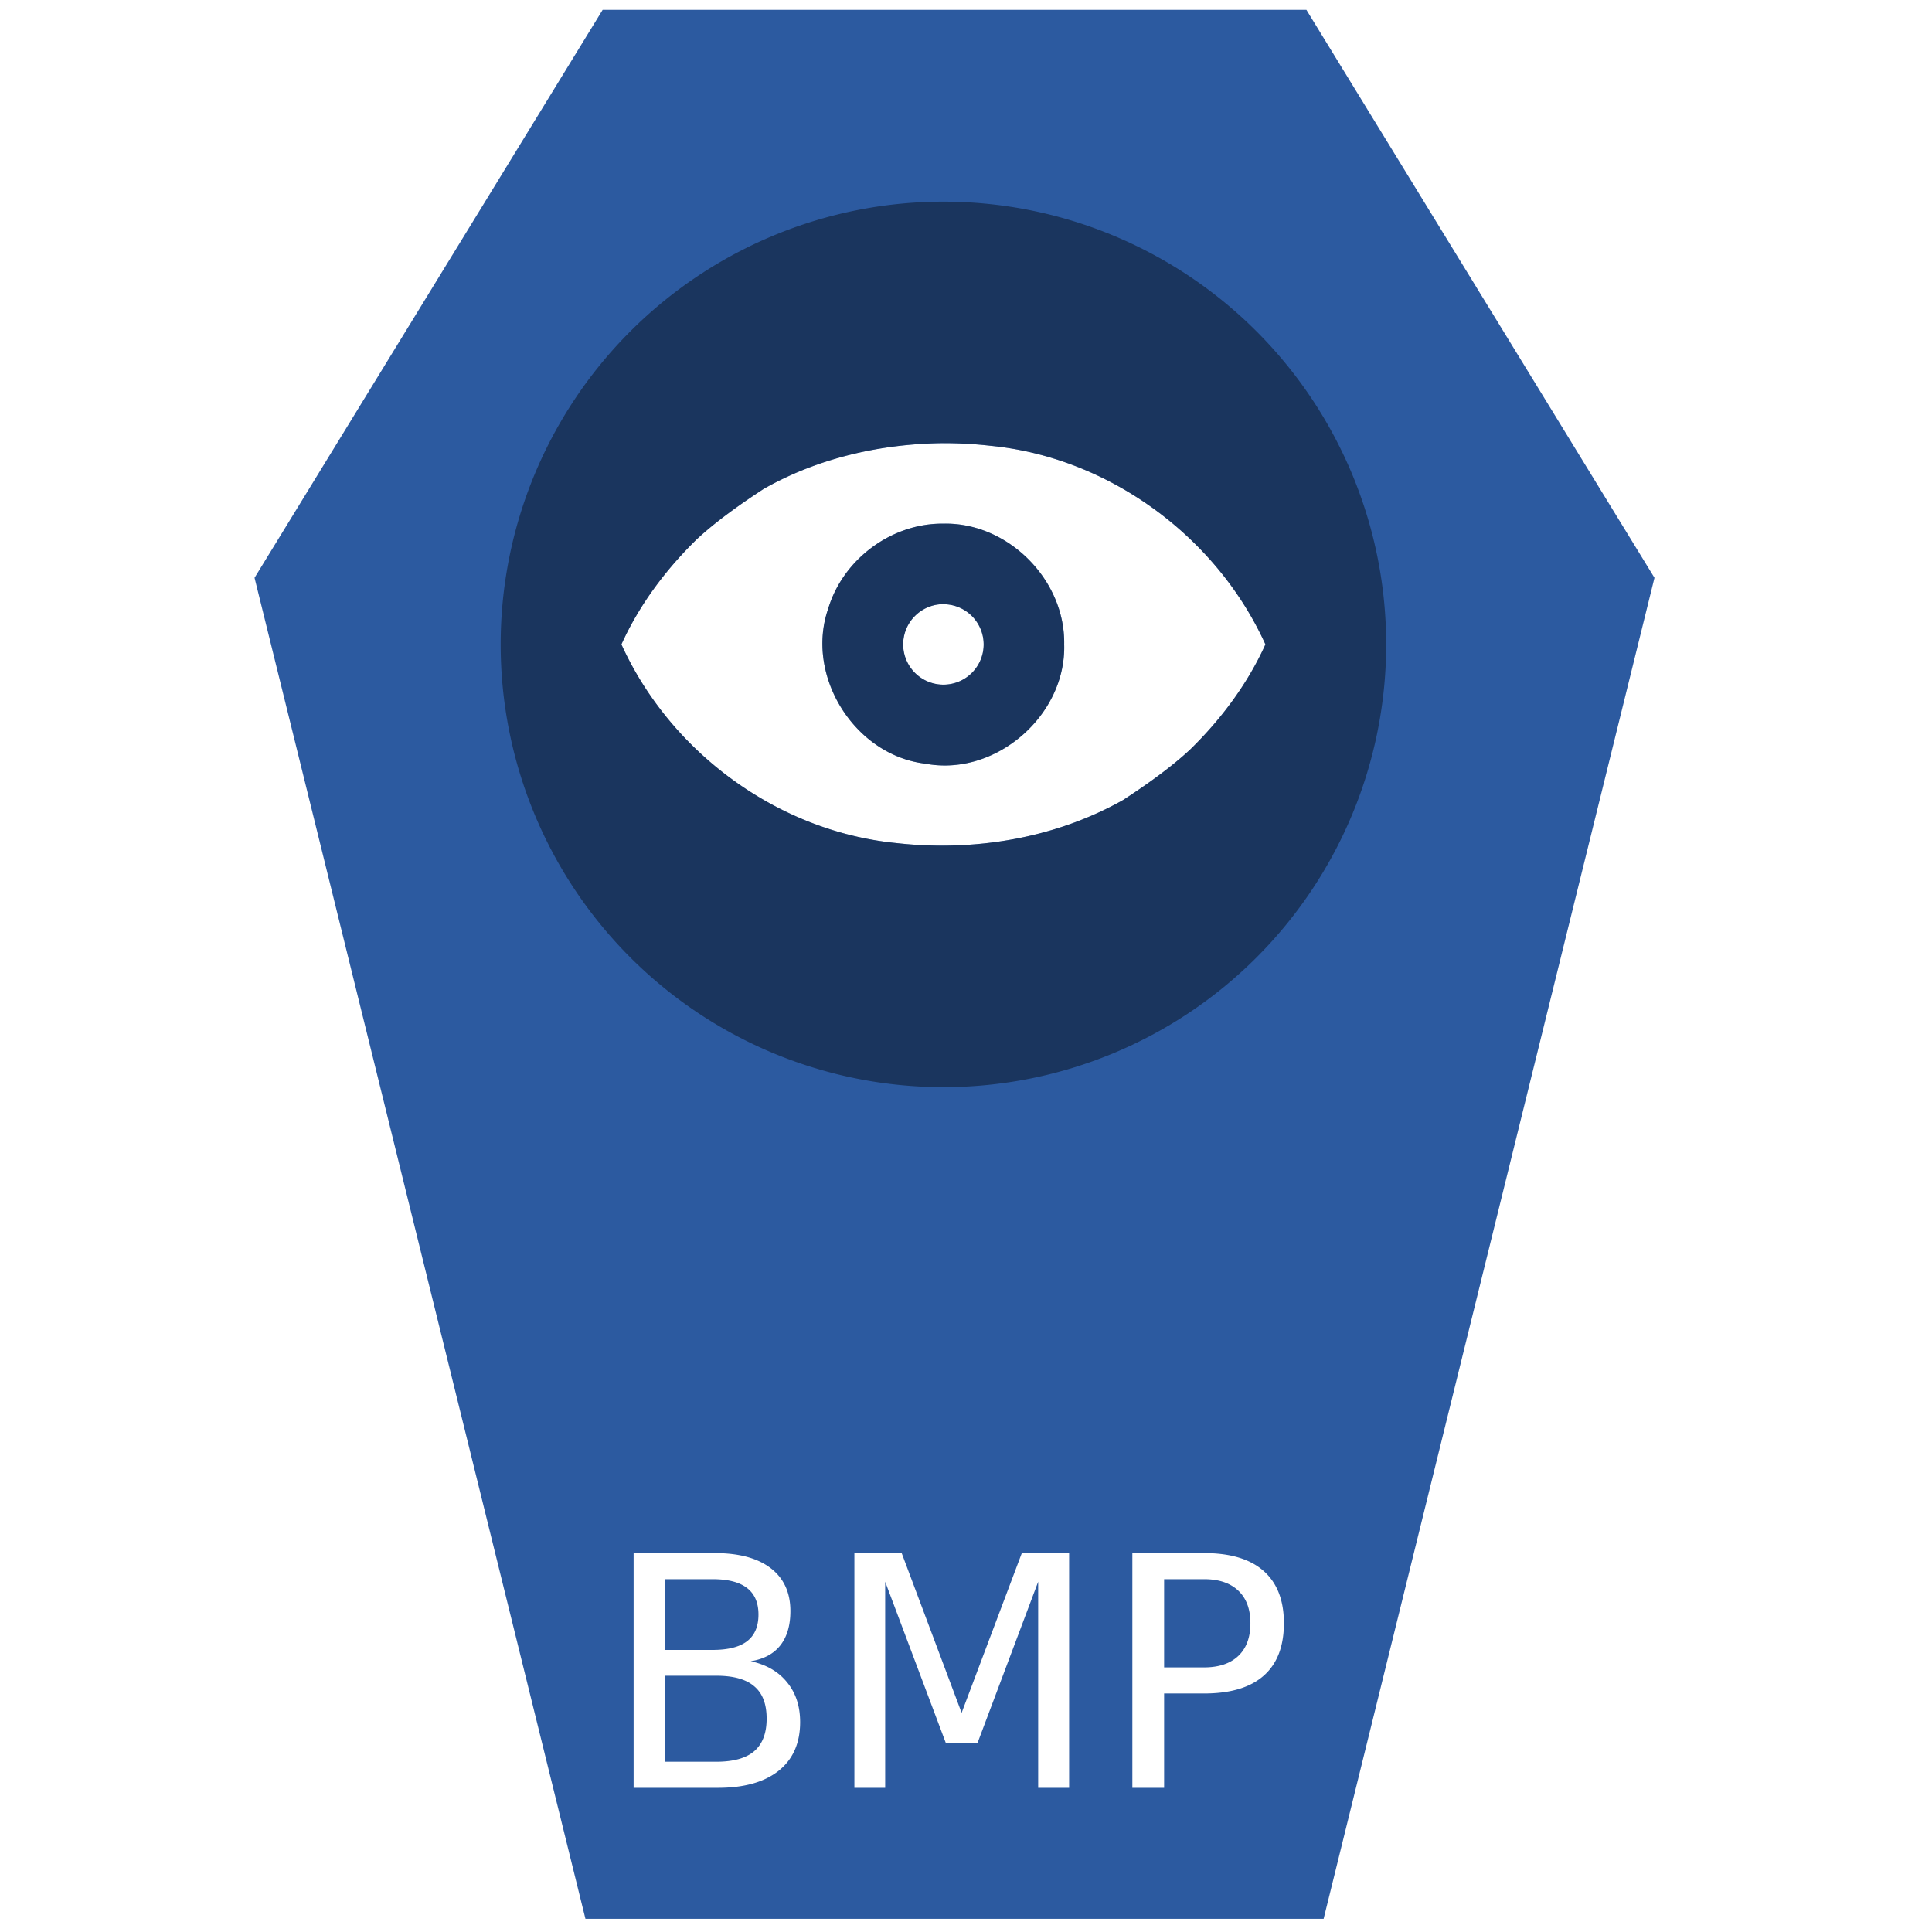 <?xml version="1.0" encoding="UTF-8" standalone="no"?>
<!-- Created with Inkscape (http://www.inkscape.org/) -->

<svg
   xmlns:dc="http://purl.org/dc/elements/1.1/"
   xmlns:cc="http://creativecommons.org/ns#"
   xmlns:rdf="http://www.w3.org/1999/02/22-rdf-syntax-ns#"
   xmlns:svg="http://www.w3.org/2000/svg"
   xmlns="http://www.w3.org/2000/svg"
   xmlns:xlink="http://www.w3.org/1999/xlink"
   xmlns:sodipodi="http://sodipodi.sourceforge.net/DTD/sodipodi-0.dtd"
   xmlns:inkscape="http://www.inkscape.org/namespaces/inkscape"
   id="svg2677"
   width="48"
   height="48"
   version="1.0"
   sodipodi:docname="image-bmp.svg"
   inkscape:version="0.92.3 (2405546, 2018-03-11)">
  <sodipodi:namedview
     pagecolor="#ffffff"
     bordercolor="#666666"
     borderopacity="1"
     objecttolerance="10"
     gridtolerance="10"
     guidetolerance="10"
     inkscape:pageopacity="0"
     inkscape:pageshadow="2"
     inkscape:window-width="1366"
     inkscape:window-height="690"
     id="namedview69"
     showgrid="false"
     inkscape:zoom="6.9532167"
     inkscape:cx="-7.1896503"
     inkscape:cy="26.89766"
     inkscape:window-x="0"
     inkscape:window-y="28"
     inkscape:window-maximized="1"
     inkscape:current-layer="svg2677" />
  <defs
     id="defs2679">
    <linearGradient
       id="linearGradient2642"
       x1="302.86"
       x2="302.86"
       y1="366.65"
       y2="609.51"
       gradientTransform="matrix(.067 0 0 .015 -.341 37.04)"
       gradientUnits="userSpaceOnUse">
      <stop
         id="stop5050"
         style="stop-opacity:0"
         offset="0" />
      <stop
         id="stop5056"
         offset=".5" />
      <stop
         id="stop5052"
         style="stop-opacity:0"
         offset="1" />
    </linearGradient>
    <radialGradient
       id="radialGradient2639"
       cx="605.71"
       cy="486.65"
       r="117.14"
       gradientTransform="matrix(-.023 0 0 .015 21.623 37.04)"
       gradientUnits="userSpaceOnUse"
       xlink:href="#linearGradient5060" />
    <linearGradient
       id="linearGradient5060">
      <stop
         id="stop5062"
         offset="0" />
      <stop
         id="stop5064"
         style="stop-opacity:0"
         offset="1" />
    </linearGradient>
    <radialGradient
       id="radialGradient2636"
       cx="605.71"
       cy="486.65"
       r="117.14"
       gradientTransform="matrix(.023 0 0 .015 26.361 37.04)"
       gradientUnits="userSpaceOnUse"
       xlink:href="#linearGradient5060" />
    <linearGradient
       id="linearGradient2633"
       x1="-51.786"
       x2="-51.786"
       y1="50.786"
       y2="2.906"
       gradientTransform="matrix(.807 0 0 .895 59.41 -2.981)"
       gradientUnits="userSpaceOnUse">
      <stop
         id="stop3106"
         style="stop-color:#aaa"
         offset="0" />
      <stop
         id="stop3108"
         style="stop-color:#c8c8c8"
         offset="1" />
    </linearGradient>
    <linearGradient
       id="linearGradient2631"
       x1="25.132"
       x2="25.132"
       y1=".985"
       y2="47.013"
       gradientTransform="matrix(1 0 0 .956 -1.0065e-7 -1.915)"
       gradientUnits="userSpaceOnUse">
      <stop
         id="stop3602"
         style="stop-color:#f4f4f4"
         offset="0" />
      <stop
         id="stop3604"
         style="stop-color:#dbdbdb"
         offset="1" />
    </linearGradient>
    <radialGradient
       id="radialGradient2628"
       cx="102"
       cy="112.3"
       r="139.56"
       gradientTransform="matrix(.362 0 0 -.391 .851 47.517)"
       gradientUnits="userSpaceOnUse">
      <stop
         id="stop41"
         style="stop-color:#b7b8b9"
         offset="0" />
      <stop
         id="stop47"
         style="stop-color:#ececec"
         offset=".189" />
      <stop
         id="stop49"
         style="stop-color:#fafafa;stop-opacity:0"
         offset=".257" />
      <stop
         id="stop51"
         style="stop-color:#fff;stop-opacity:0"
         offset=".301" />
      <stop
         id="stop53"
         style="stop-color:#fafafa;stop-opacity:0"
         offset=".531" />
      <stop
         id="stop55"
         style="stop-color:#ebecec;stop-opacity:0"
         offset=".845" />
      <stop
         id="stop57"
         style="stop-color:#e1e2e3;stop-opacity:0"
         offset="1" />
    </radialGradient>
    <linearGradient
       id="linearGradient2625"
       x1="24"
       x2="24"
       y1="2"
       y2="46.017"
       gradientTransform="matrix(1 0 0 .978 0 -.967)"
       gradientUnits="userSpaceOnUse">
      <stop
         id="stop3213"
         style="stop-color:#fff"
         offset="0" />
      <stop
         id="stop3215"
         style="stop-color:#fff;stop-opacity:0"
         offset="1" />
    </linearGradient>
    <filter
       id="filter3212"
       x="-.148"
       y="-.164"
       width="1.297"
       height="1.329"
       color-interpolation-filters="sRGB">
      <feGaussianBlur
         id="feGaussianBlur3214"
         stdDeviation="0.774" />
    </filter>
    <linearGradient
       id="linearGradient2621"
       x1="32.892"
       x2="36.358"
       y1="8.059"
       y2="5.457"
       gradientTransform="matrix(.998 0 0 1.041 .164 -1.106)"
       gradientUnits="userSpaceOnUse">
      <stop
         id="stop8591"
         style="stop-color:#fefefe"
         offset="0" />
      <stop
         id="stop8593"
         style="stop-color:#cbcbcb"
         offset="1" />
    </linearGradient>
    <radialGradient
       id="radialGradient2675"
       cx="22.902"
       cy="45.867"
       r="7.906"
       gradientTransform="matrix(.698 0 0 .3 12.507 18.89)"
       gradientUnits="userSpaceOnUse">
      <stop
         id="stop3197"
         offset="0" />
      <stop
         id="stop3199"
         style="stop-opacity:0"
         offset="1" />
    </radialGradient>
    <radialGradient
       id="radialGradient2672"
       cx="22.902"
       cy="45.867"
       r="7.906"
       gradientTransform="matrix(.759 0 0 .326 -.806 19.479)"
       gradientUnits="userSpaceOnUse">
      <stop
         id="stop3203"
         offset="0" />
      <stop
         id="stop3205"
         style="stop-opacity:0"
         offset="1" />
    </radialGradient>
    <radialGradient
       id="radialGradient2668"
       cx="17.059"
       cy="41.059"
       r="5.739"
       fx="14.638"
       fy="38.175"
       gradientTransform="matrix(.665 0 -.109 .637 9.938 5.263)"
       gradientUnits="userSpaceOnUse">
      <stop
         id="stop3877"
         style="stop-color:#aaa"
         offset="0" />
      <stop
         id="stop3879"
         style="stop-color:#4d4d4d"
         offset="1" />
    </radialGradient>
    <radialGradient
       id="radialGradient2665"
       cx="17.059"
       cy="41.059"
       r="5.739"
       fx="14.109"
       fy="38.981"
       gradientTransform="matrix(.663 0 -.109 .636 21.997 3.498)"
       gradientUnits="userSpaceOnUse">
      <stop
         id="stop3871"
         style="stop-color:#aaa"
         offset="0" />
      <stop
         id="stop3873"
         style="stop-color:#4d4d4d"
         offset="1" />
    </radialGradient>
    <linearGradient
       id="linearGradient2662"
       x1="28.739"
       x2="25.4"
       y1="144.12"
       y2="119.86"
       gradientTransform="matrix(.221 0 0 .223 14.032 -16.079)"
       gradientUnits="userSpaceOnUse">
      <stop
         id="stop3239"
         style="stop-color:#fff"
         offset="0" />
      <stop
         id="stop3241"
         style="stop-color:#fff;stop-opacity:.379"
         offset="1" />
    </linearGradient>
    <linearGradient
       id="linearGradient2659"
       x1="28.739"
       x2="26.257"
       y1="144.12"
       y2="125.39"
       gradientTransform="matrix(.446 0 0 .223 20.716 -17.657)"
       gradientUnits="userSpaceOnUse">
      <stop
         id="stop3245"
         style="stop-color:#fff"
         offset="0" />
      <stop
         id="stop3247"
         style="stop-color:#fff;stop-opacity:.379"
         offset="1" />
    </linearGradient>
  </defs>
  <path
     style="fill:#2c5aa0;fill-opacity:1;stroke:none;stroke-width:1.093px;stroke-linecap:butt;stroke-linejoin:miter;stroke-opacity:1"
     d="M 14.973 0.244 L 6.324 14.355 L 14.545 47.672 L 32.885 47.672 L 41.105 14.355 L 32.457 0.244 L 14.973 0.244 z M 23.439 11.01 C 23.832 11.01 24.225 11.031 24.615 11.076 C 27.554 11.366 30.224 13.33 31.439 16.01 C 30.997 16.989 30.341 17.867 29.574 18.617 C 29.087 19.074 28.441 19.526 27.902 19.877 C 26.208 20.831 24.191 21.163 22.264 20.945 C 19.325 20.655 16.654 18.69 15.439 16.01 C 15.882 15.03 16.538 14.155 17.305 13.404 C 17.792 12.948 18.438 12.495 18.977 12.145 C 20.327 11.379 21.889 11.025 23.439 11.01 z M 23.439 13.01 C 22.152 12.995 20.945 13.893 20.576 15.123 C 19.998 16.793 21.233 18.766 22.99 18.973 C 24.73 19.303 26.491 17.777 26.439 16.01 C 26.47 14.411 25.046 12.974 23.439 13.01 z M 23.439 15.01 L 23.439 15.012 A 1 1 0 0 1 24.439 16.01 A 1 1 0 0 1 23.439 17.01 A 1 1 0 0 1 22.439 16.01 A 1 1 0 0 1 23.439 15.01 z M 15.742 38.586 L 17.758 38.586 C 18.359 38.586 18.823 38.711 19.148 38.961 C 19.474 39.211 19.637 39.566 19.637 40.027 C 19.637 40.384 19.553 40.668 19.387 40.879 C 19.22 41.09 18.975 41.221 18.652 41.273 C 19.04 41.357 19.341 41.531 19.555 41.797 C 19.771 42.06 19.879 42.389 19.879 42.785 C 19.879 43.306 19.702 43.708 19.348 43.992 C 18.993 44.276 18.49 44.418 17.836 44.418 L 15.742 44.418 L 15.742 38.586 z M 21.227 38.586 L 22.402 38.586 L 23.891 42.555 L 25.387 38.586 L 26.562 38.586 L 26.562 44.418 L 25.793 44.418 L 25.793 39.297 L 24.289 43.297 L 23.496 43.297 L 21.992 39.297 L 21.992 44.418 L 21.227 44.418 L 21.227 38.586 z M 28.133 38.586 L 29.914 38.586 C 30.568 38.586 31.061 38.734 31.395 39.031 C 31.73 39.326 31.898 39.758 31.898 40.328 C 31.898 40.904 31.73 41.339 31.395 41.633 C 31.061 41.927 30.568 42.074 29.914 42.074 L 28.922 42.074 L 28.922 44.418 L 28.133 44.418 L 28.133 38.586 z M 16.531 39.234 L 16.531 40.992 L 17.699 40.992 C 18.085 40.992 18.371 40.921 18.559 40.777 C 18.749 40.632 18.844 40.41 18.844 40.113 C 18.844 39.819 18.749 39.599 18.559 39.453 C 18.371 39.307 18.085 39.234 17.699 39.234 L 16.531 39.234 z M 28.922 39.234 L 28.922 41.426 L 29.914 41.426 C 30.281 41.426 30.565 41.331 30.766 41.141 C 30.966 40.951 31.066 40.68 31.066 40.328 C 31.066 39.979 30.966 39.71 30.766 39.52 C 30.565 39.329 30.281 39.234 29.914 39.234 L 28.922 39.234 z M 16.531 41.633 L 16.531 43.77 L 17.797 43.77 C 18.221 43.77 18.535 43.682 18.738 43.508 C 18.944 43.331 19.047 43.061 19.047 42.699 C 19.047 42.335 18.944 42.066 18.738 41.895 C 18.535 41.72 18.221 41.633 17.797 41.633 L 16.531 41.633 z "
     id="path897" />
  <path
     style="opacity:0.55;fill:#0b1728"
     d="m 23.439,5.01 a 11,11 0 0 0 -11,11 11,11 0 0 0 11,11 11,11 0 0 0 11,-11 11,11 0 0 0 -11,-11 z m 0,6 c 0.393,0 0.786,0.021 1.176,0.066 2.938,0.29 5.609,2.254 6.824,4.934 -0.443,0.98 -1.099,1.857 -1.865,2.607 -0.487,0.456 -1.133,0.909 -1.672,1.26 -1.694,0.954 -3.711,1.287 -5.639,1.068 -2.938,-0.29 -5.609,-2.255 -6.824,-4.936 0.443,-0.98 1.099,-1.855 1.865,-2.605 0.487,-0.456 1.133,-0.909 1.672,-1.26 1.351,-0.766 2.912,-1.12 4.463,-1.135 z m 0,2 c -1.288,-0.015 -2.494,0.884 -2.863,2.113 -0.578,1.67 0.656,3.643 2.414,3.85 1.74,0.33 3.501,-1.196 3.449,-2.963 0.03,-1.599 -1.393,-3.036 -3,-3 z m 0,2 v 0.002 a 1,1 0 0 1 1,0.998 1,1 0 0 1 -1,1 1,1 0 0 1 -1,-1 1,1 0 0 1 1,-1 z"
     id="circle10-3"
     inkscape:connector-curvature="0" />
</svg>
